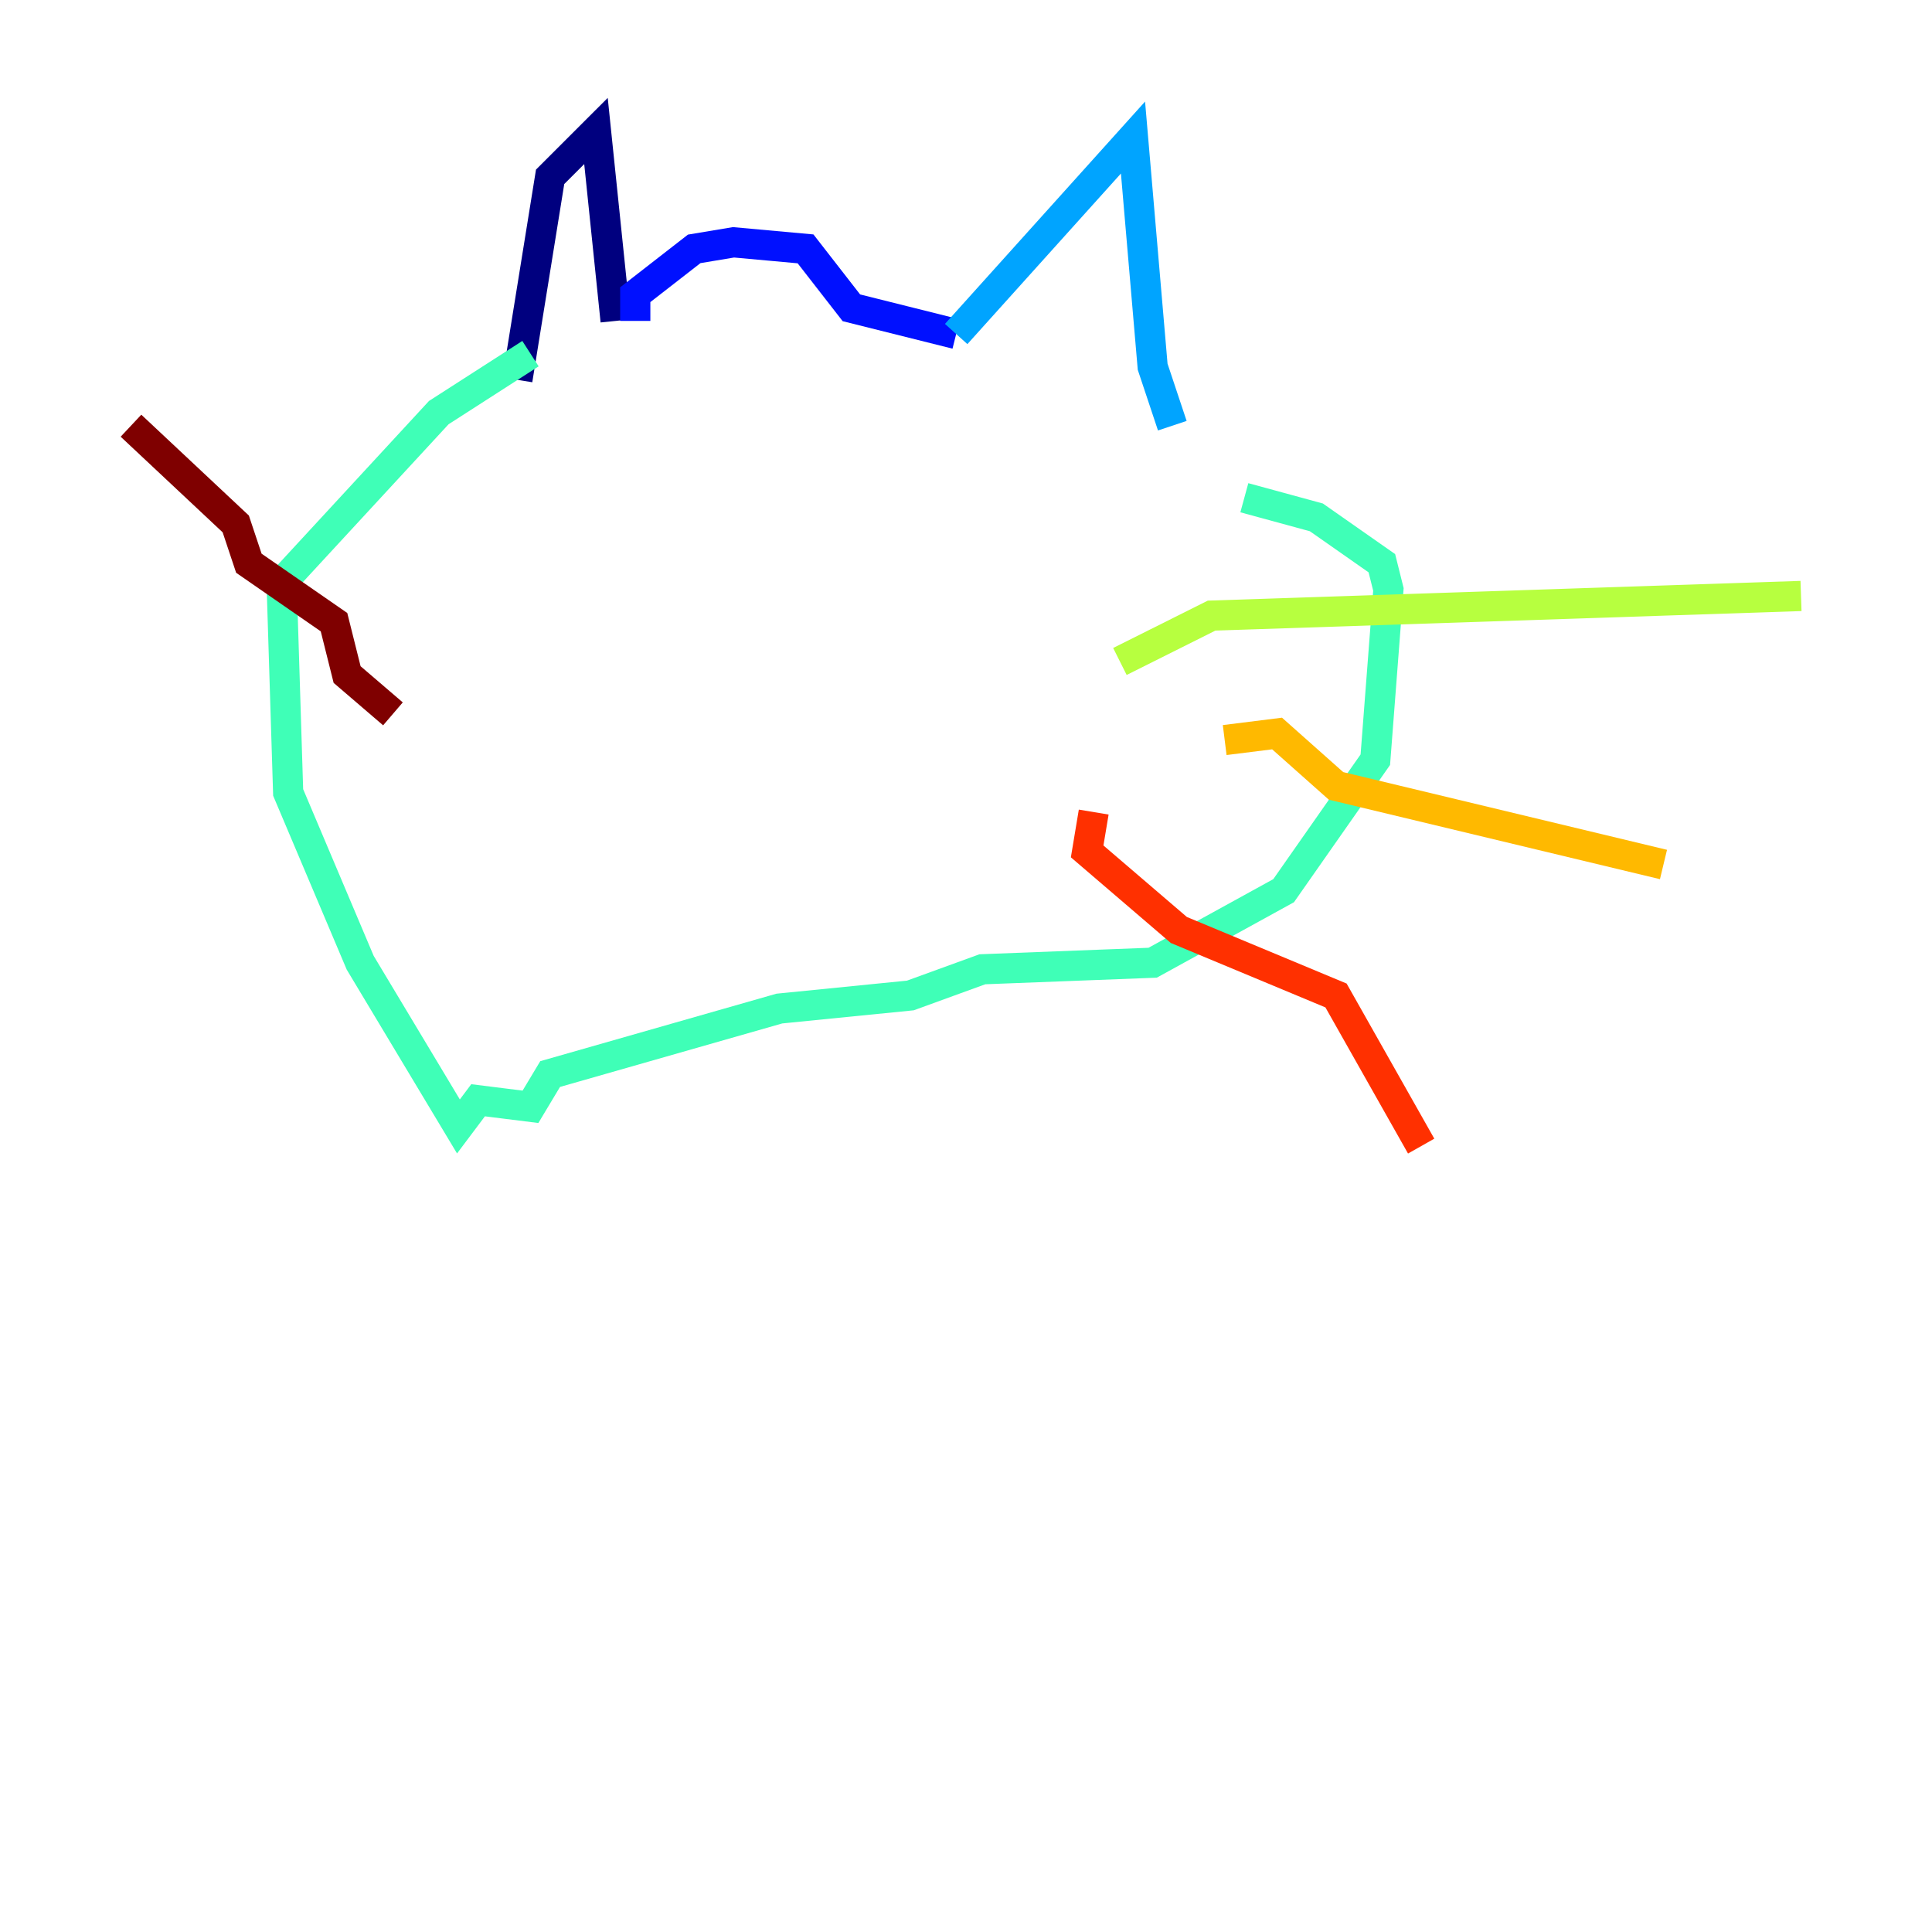 <?xml version="1.0" encoding="utf-8" ?>
<svg baseProfile="tiny" height="128" version="1.2" viewBox="0,0,128,128" width="128" xmlns="http://www.w3.org/2000/svg" xmlns:ev="http://www.w3.org/2001/xml-events" xmlns:xlink="http://www.w3.org/1999/xlink"><defs /><polyline fill="none" points="40.786,21.261 39.485,8.678 36.447,11.715 34.278,25.166" stroke="#00007f" stroke-width="2" /><polyline fill="none" points="42.088,21.261 42.088,19.525 45.993,16.488 48.597,16.054 53.37,16.488 56.407,20.393 63.349,22.129" stroke="#0010ff" stroke-width="2" /><polyline fill="none" points="63.349,22.129 75.064,9.112 76.366,24.298 77.668,28.203" stroke="#00a4ff" stroke-width="2" /><polyline fill="none" points="35.146,23.43 29.071,27.336 18.658,38.617 19.091,52.502 23.864,63.783 30.373,74.63 31.675,72.895 35.146,73.329 36.447,71.159 51.634,66.82 60.312,65.953 65.085,64.217 76.366,63.783 85.044,59.01 91.119,50.332 91.986,39.051 91.552,37.315 87.214,34.278 82.441,32.976" stroke="#3fffb7" stroke-width="2" /><polyline fill="none" points="74.197,43.824 80.271,40.786 119.322,39.485" stroke="#b7ff3f" stroke-width="2" /><polyline fill="none" points="81.139,49.031 84.61,48.597 88.515,52.068 110.21,57.275" stroke="#ffb900" stroke-width="2" /><polyline fill="none" points="72.461,53.803 72.027,56.407 78.102,61.614 88.515,65.953 94.156,75.932" stroke="#ff3000" stroke-width="2" /><polyline fill="none" points="26.034,47.295 22.997,44.691 22.129,41.22 16.488,37.315 15.62,34.712 8.678,28.203" stroke="#7f0000" stroke-width="2" /></svg>